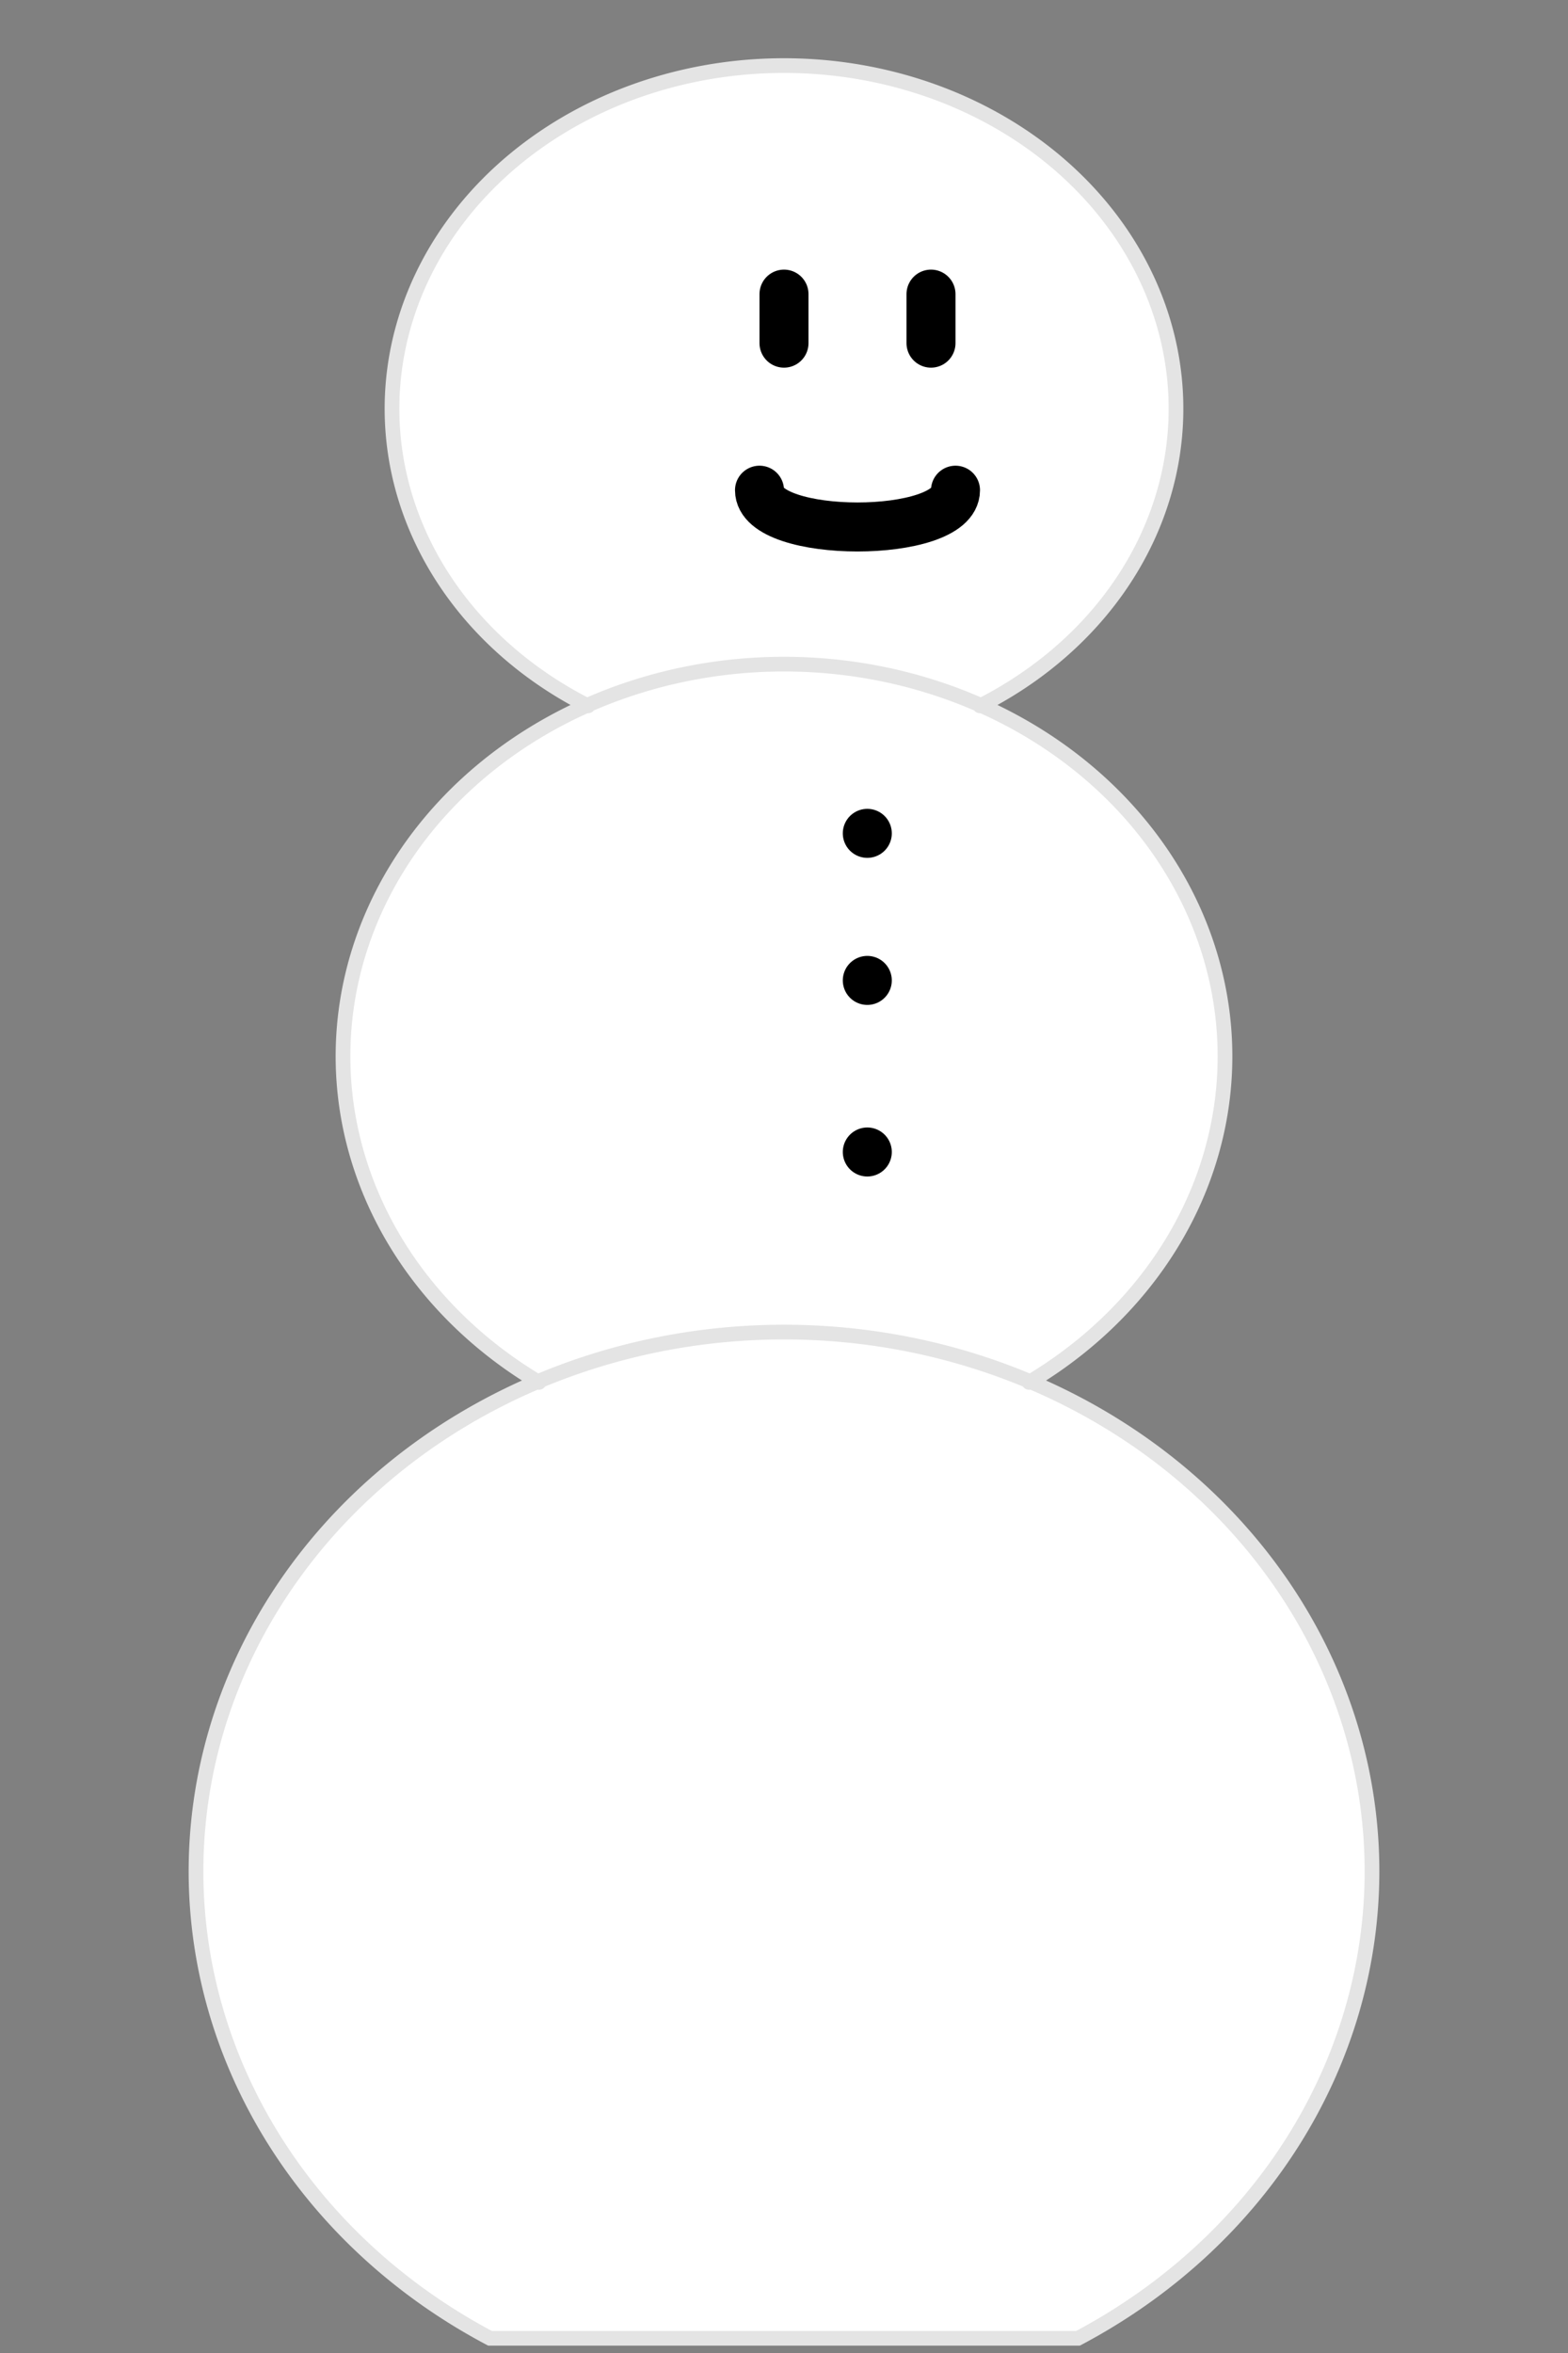 <svg xmlns="http://www.w3.org/2000/svg" version="1.1"
  viewBox="0 0 320 480"
  xmlns:xlink="http://www.w3.org/1999/xlink">
  <rect x="0" y="0" width="320" height="480" fill="#808080" stroke="none"/>
  <defs>
    <path id="snowmanBase"
      stroke-width="3"
      stroke-linecap="round"
      d="
        M 100,477
        a 120,110 0 1 1 120,0
        Z
        M 110,282
        a 90,80 0 1 1 100,0
        M 120,144
        a 80,70 0 1 1 80,0
      " />
    <path id="snowmanFace1"
      stroke-width="10"
      stroke-linecap="round"
      d="
        M 160,60
        l 0,10
        M 190,60
        l 0,10
        M 155,100
        c 0,10 40,10 40,0
        M 177,170
        l 0,0
        M 177,200
        l 0,0
        M 177,235
        l 0,0
      " />
  </defs>
  <symbol viewBox="0 0 320 480">
    <g id="snowman">
      <use xlink:href="#snowmanBase"
        stroke="#e4e4e4"
        fill="#FFFFFF"
      />
      <use xlink:href="#snowmanFace1"
        stroke="#000000"
        fill="transparent"
      />
    </g>
  </symbol>
  <use xlink:href="#snowman" />
</svg>
